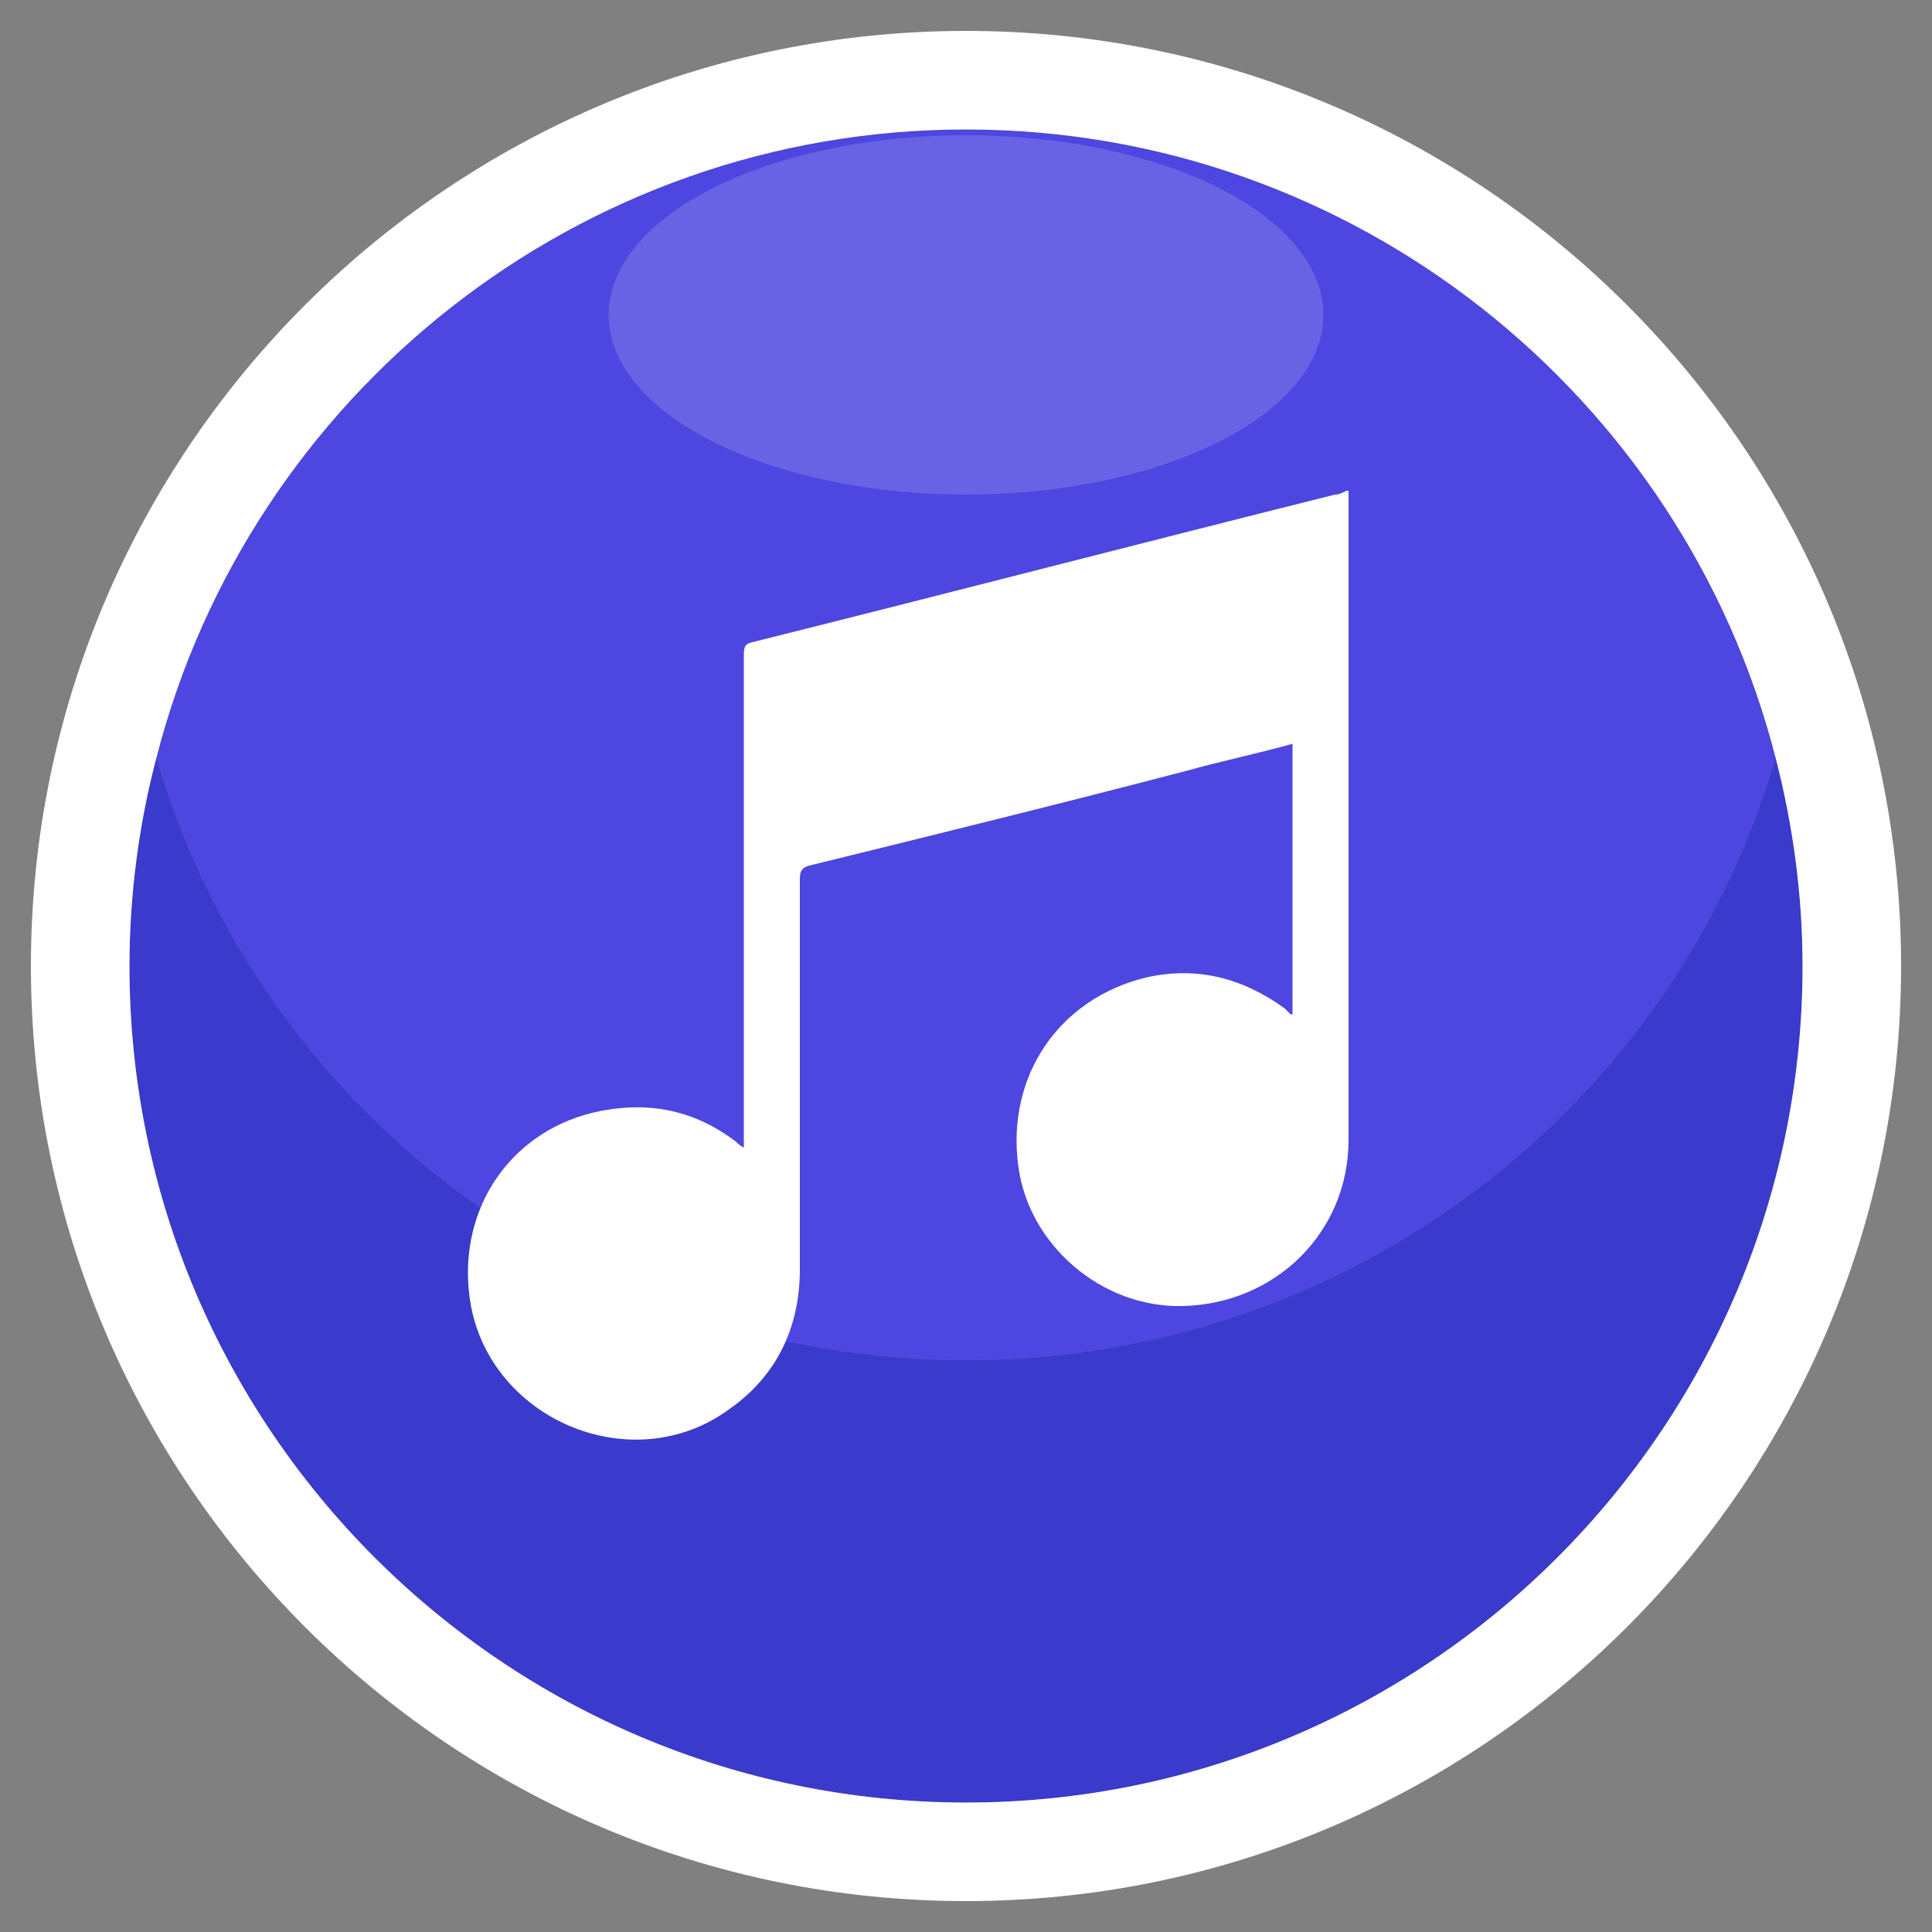 <?xml version="1.0" encoding="utf-8"?>
<!-- Generator: Adobe Illustrator 24.0.1, SVG Export Plug-In . SVG Version: 6.00 Build 0)  -->
<svg version="1.1" id="Layer_1" xmlns="http://www.w3.org/2000/svg" xmlns:xlink="http://www.w3.org/1999/xlink" x="0px" y="0px"
	 viewBox="0 0 100 100" style="enable-background:new 0 0 100 100;" xml:space="preserve">
<rect x="0" y="0" width="100" height="100" fill="#808080" stroke="none"/>
<style type="text/css">
	.st0{fill:#4D46E0;}
	.st1{fill:#3A3ACC;}
	.st2{fill:#FFFFFF;}
	.st3{opacity:0.15;fill:#FFFFFF;}
</style>
<g>
	<path class="st0" d="M50,70.4c19.9,0,36.7-13.2,41.9-31.2C87.1,20.5,70.1,6.7,50,6.7S12.9,20.5,8.1,39.2
		C13.3,57.2,30.1,70.4,50,70.4z"/>
	<path class="st1" d="M50,93.3c23.9,0,43.3-19.4,43.3-43.3c0-3.7-0.5-7.4-1.4-10.8c-5.2,18-22,31.2-41.9,31.2S13.3,57.2,8.1,39.2
		C7.2,42.6,6.7,46.3,6.7,50C6.7,73.9,26.1,93.3,50,93.3z"/>
	<path class="st2" d="M50,1.6C23.3,1.6,1.6,23.3,1.6,50S23.3,98.4,50,98.4S98.4,76.7,98.4,50S76.7,1.6,50,1.6z M50,6.7
		c20.1,0,37.1,13.8,41.9,32.5c0.9,3.5,1.4,7.1,1.4,10.8c0,23.9-19.4,43.3-43.3,43.3S6.7,73.9,6.7,50c0-3.7,0.5-7.4,1.4-10.8
		C12.9,20.5,29.9,6.7,50,6.7z"/>
	<ellipse class="st3" cx="50" cy="16.3" rx="18.5" ry="9.3"/>
</g>
<g>
	<path class="st2" d="M69.8,25.4c0,11.2,0,22.4,0,33.6c0,4.8-3.8,8.5-8.6,8.6c-4.2,0.1-8-3.2-8.5-7.3c-0.6-4.6,2.1-8.6,6.6-9.7
		c2.6-0.6,5,0,7.2,1.6c0.1,0.1,0.2,0.2,0.3,0.3c0,0,0,0,0.1,0c0-4.7,0-9.3,0-14c-1.8,0.5-3.7,0.9-5.5,1.4c-6.5,1.7-13,3.3-19.5,4.9
		c-0.4,0.1-0.5,0.3-0.5,0.7c0,6.7,0,13.5,0,20.2c0,3-1.2,5.5-3.6,7.2c-5.1,3.8-12.7,0.5-13.5-5.8c-0.6-4.6,2.2-8.7,6.8-9.6
		c2.6-0.5,4.9,0,7,1.6c0.1,0.1,0.2,0.2,0.4,0.3c0-0.3,0-0.5,0-0.6c0-8.3,0-16.6,0-24.9c0-0.5,0.1-0.6,0.6-0.7c10-2.5,20-5.1,30-7.6
		c0.2,0,0.4-0.1,0.6-0.2C69.7,25.4,69.8,25.4,69.8,25.4z"/>
</g>
</svg>
